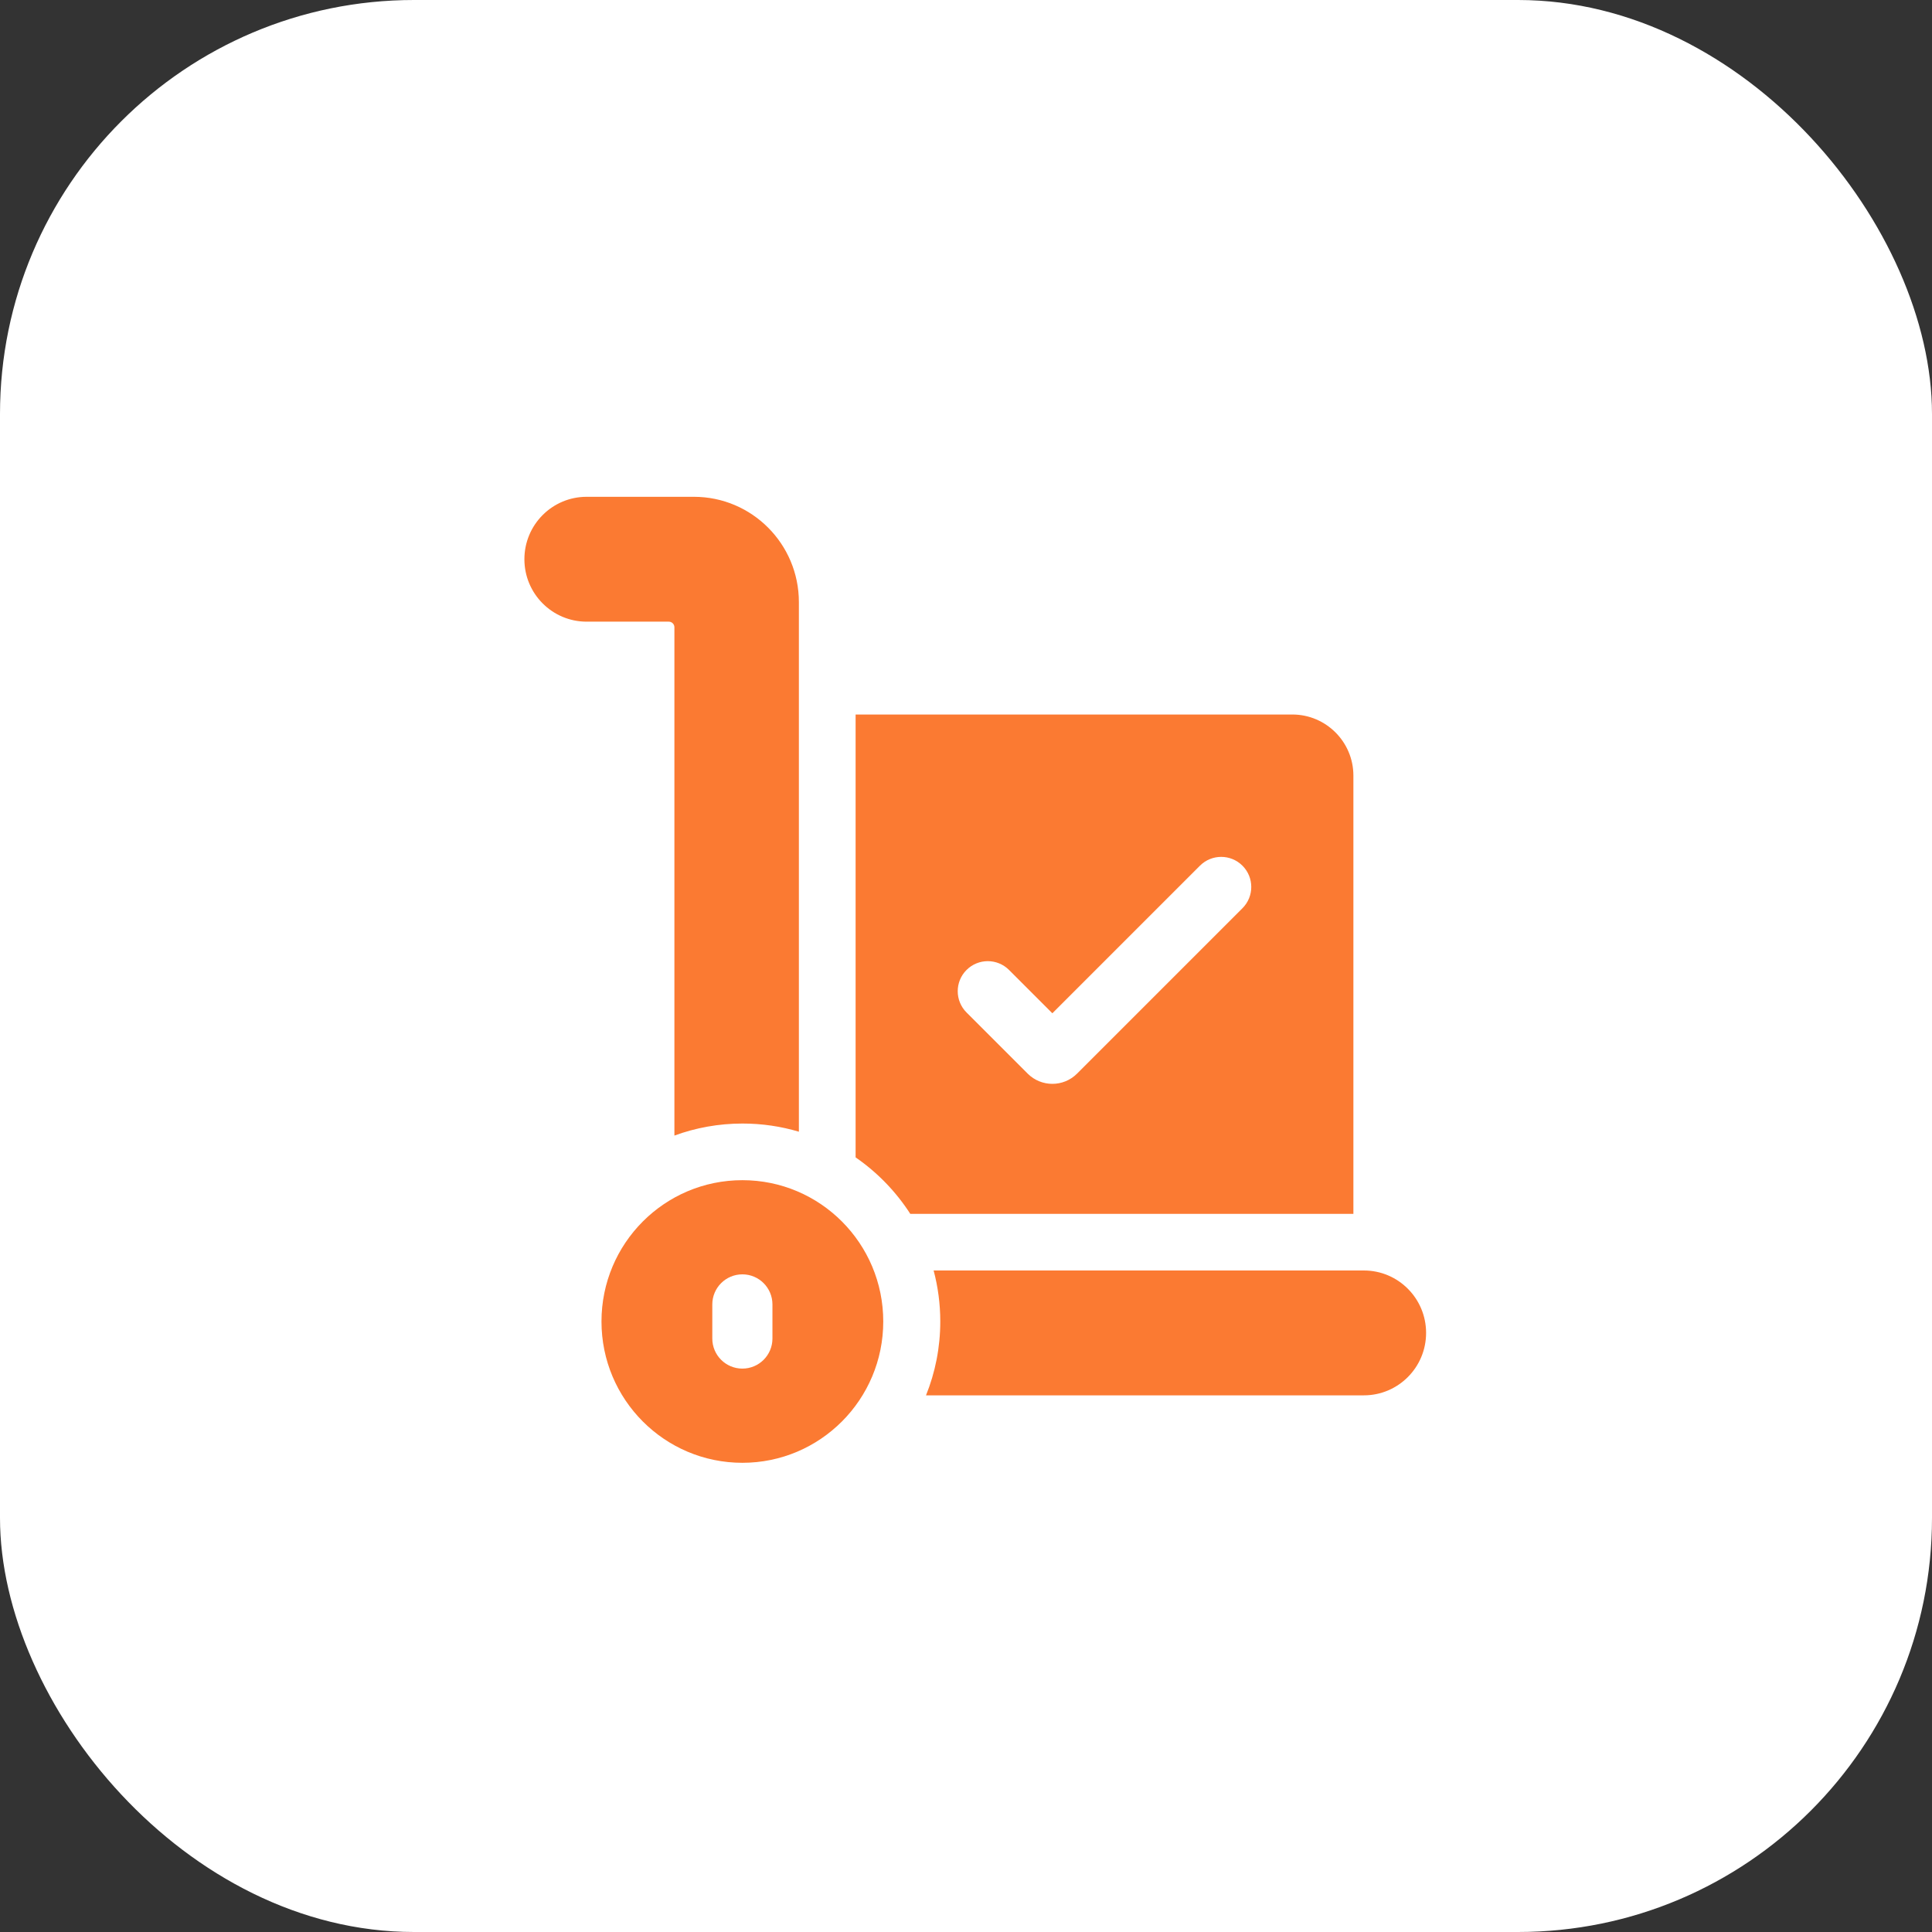 <svg width="70" height="70" viewBox="0 0 70 70" fill="none" xmlns="http://www.w3.org/2000/svg">
<rect x="0" y="0" width="70" height="70" fill="#333333" stroke="none"/>
<rect width="70" height="70" rx="15" fill="white"/>
<path d="M24.435 22.728V41.144C25.204 40.862 26.036 40.708 26.902 40.708C27.612 40.708 28.298 40.811 28.945 41.004V21.816C28.945 19.709 27.242 18 25.141 18H21.255C20.01 18 19 19.012 19 20.262C19 20.886 19.252 21.452 19.66 21.861C20.068 22.271 20.632 22.524 21.255 22.524H24.232C24.344 22.524 24.435 22.615 24.435 22.728Z" fill="#FB7A32"/>
<path d="M51.01 46.695C50.602 46.285 50.038 46.032 49.415 46.032H33.827C33.984 46.622 34.068 47.241 34.068 47.88C34.068 48.826 33.884 49.729 33.551 50.556H49.415C50.66 50.556 51.67 49.543 51.67 48.294C51.67 47.669 51.418 47.104 51.01 46.695Z" fill="#FB7A32"/>
<path d="M26.898 42.76C24.078 42.76 21.793 45.052 21.793 47.88C21.793 50.708 24.078 53 26.898 53C29.717 53 32.002 50.708 32.002 47.88C32.002 45.052 29.717 42.76 26.898 42.76ZM27.987 48.498C27.987 49.1 27.499 49.587 26.898 49.587C26.296 49.587 25.808 49.1 25.808 48.498V47.262C25.808 46.66 26.296 46.172 26.898 46.172C27.499 46.172 27.987 46.66 27.987 47.262V48.498Z" fill="#FB7A32"/>
<path d="M49.036 28.101C49.036 26.881 48.043 25.888 46.823 25.888H31V41.934C31.788 42.478 32.463 43.175 32.982 43.981H49.036V28.101ZM45.017 32.906L39.023 38.9C38.777 39.146 38.453 39.27 38.129 39.27C37.806 39.27 37.482 39.146 37.235 38.9L35.019 36.684C34.594 36.258 34.594 35.569 35.019 35.144C35.445 34.718 36.134 34.718 36.56 35.144L38.129 36.713L43.476 31.366C43.902 30.94 44.591 30.94 45.017 31.366C45.442 31.791 45.442 32.481 45.017 32.906Z" fill="#FB7A32"/>
</svg>
